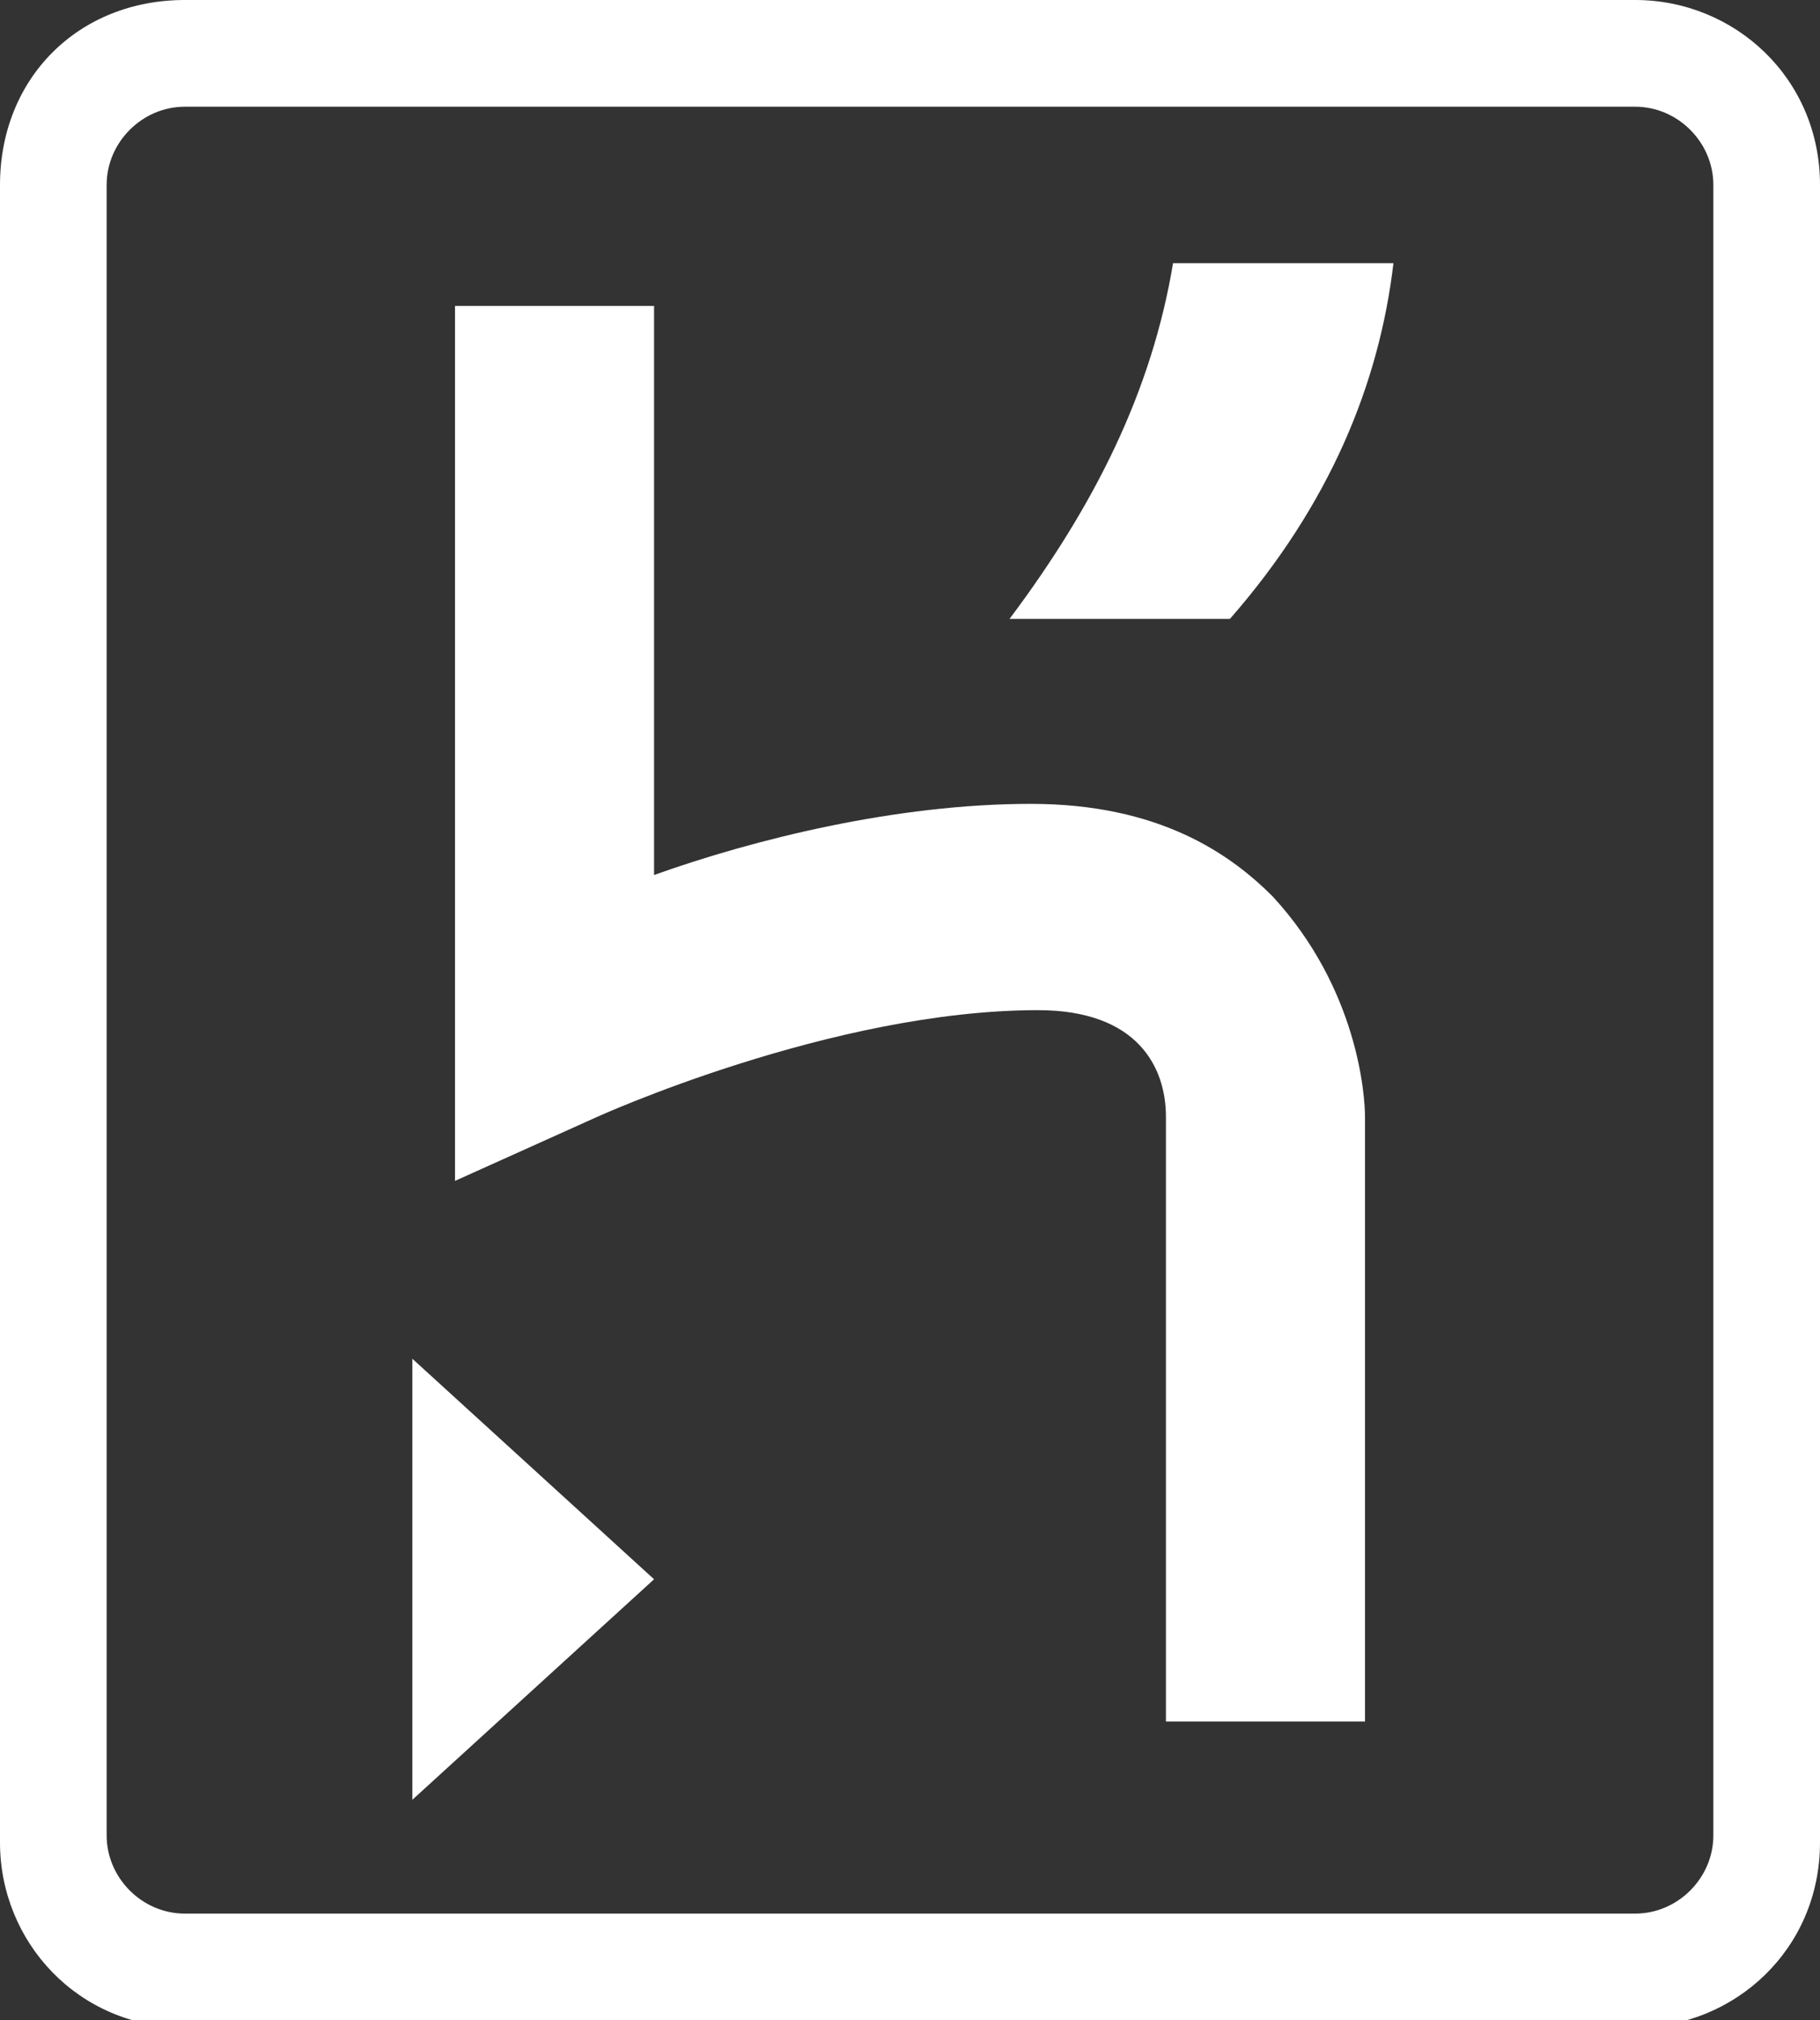 <?xml version="1.0" encoding="utf-8"?>
<!-- Generator: Adobe Illustrator 19.1.0, SVG Export Plug-In . SVG Version: 6.00 Build 0)  -->
<svg version="1.1" id="Layer_1" xmlns="http://www.w3.org/2000/svg" xmlns:xlink="http://www.w3.org/1999/xlink" x="0px" y="0px"
	 viewBox="0 0 25.6 28.4" style="enable-background:new 0 0 25.6 28.4;" xml:space="preserve">
<rect x="0" y="0" width="25.6" height="28.4" fill="#333333" stroke="none"/>
<style type="text/css">
	.st0{fill:#FFFFFF;}
</style>
<g>
	<polygon class="st0" points="5.8,25.3 9.2,22.2 5.8,19.1 	"/>
	<path class="st0" d="M14.2,8.7h3.1c1.4-1.6,2.1-3.3,2.3-5h-3.1C16.2,5.5,15.4,7.1,14.2,8.7z"/>
	<g>
		<path class="st0" d="M23,0H2.6C1.1,0,0,1.1,0,2.6v23.3c0,1.4,1.1,2.6,2.6,2.6H23c1.4,0,2.6-1.1,2.6-2.6V2.6C25.6,1.1,24.4,0,23,0z
			 M24.1,25.8c0,0.6-0.5,1.1-1.1,1.1H2.6c-0.6,0-1.1-0.5-1.1-1.1V2.6c0-0.6,0.5-1.1,1.1-1.1H23c0.6,0,1.1,0.5,1.1,1.1V25.8z"/>
		<path class="st0" d="M17.9,12.6c-0.6-0.6-1.6-1.3-3.4-1.3c-1.9,0-3.9,0.5-5.3,1V4.3H6.4v12.3l2-0.9c0,0,3.3-1.5,6.2-1.5
			c1.4,0,1.8,0.8,1.8,1.5v8.5h2.8l0-8.5C19.2,15.4,19.1,13.9,17.9,12.6z"/>
	</g>
</g>
</svg>
